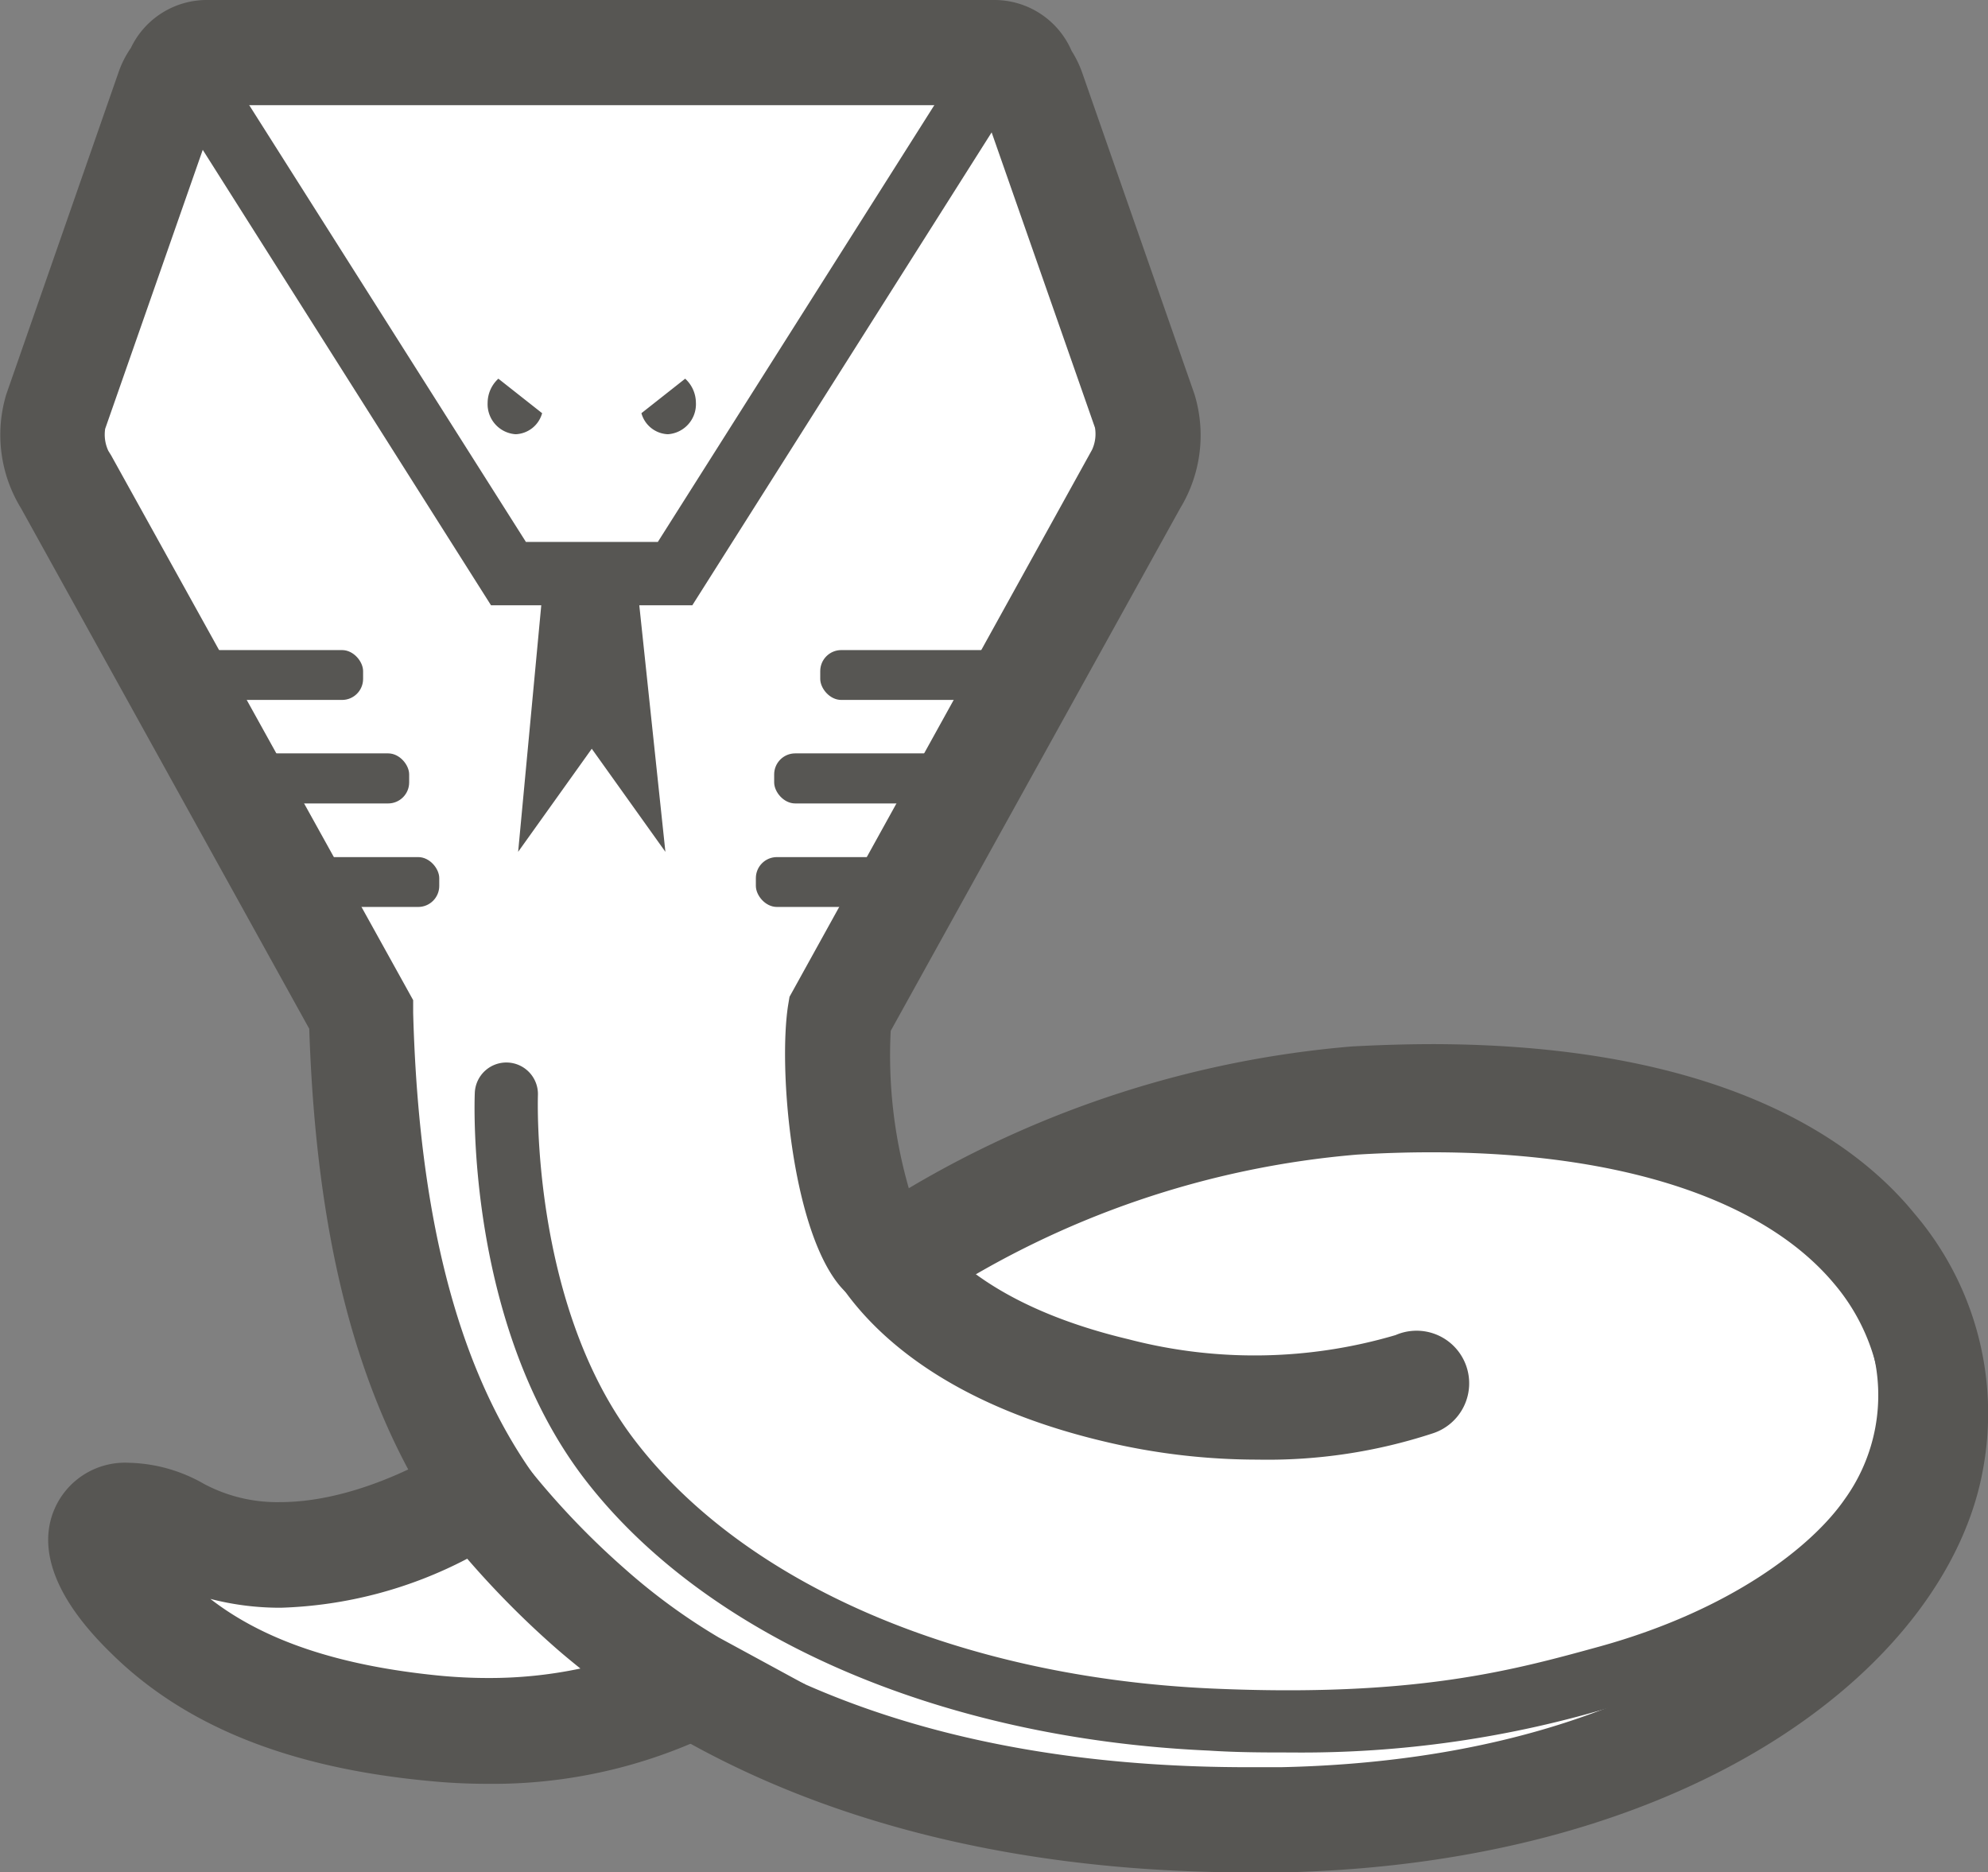 <svg xmlns="http://www.w3.org/2000/svg" viewBox="0 0 94.5 89"><rect x="0" y="0" width="94.5" height="89" fill="#808080" stroke="none"/><defs><style>.cls-1{fill:#fff;}.cls-2{fill:#575653;}</style></defs><title>Asset 7</title><g id="Layer_2" data-name="Layer 2"><g id="Icons"><path class="cls-1" d="M91.8,69.37C90.45,77.08,79.65,86.08,61,86.48c-16.57.35-27.18-4.68-33.75-10.63-5.17-4.68-9.62-11.94-10-27.63L3.12,22.86a4.12,4.12,0,0,1-.46-3.3L8,4.28A1.34,1.34,0,0,1,8.4,3.6,1.47,1.47,0,0,1,9.89,2.5H47.21a1.47,1.47,0,0,1,1.5,1.13,1.43,1.43,0,0,1,.37.65l5.34,15.28a4.16,4.16,0,0,1-.46,3.3l-14,25.36c-.61,3.64,1,13,3.18,11.35a45.54,45.54,0,0,1,21.32-7.3C85.3,51,93.43,60.12,91.8,69.37Z"/><path class="cls-2" d="M59.36,89c-14,0-25.65-3.9-33.82-11.29-7-6.37-10.39-15.27-10.84-28.81L1,24.16A6.67,6.67,0,0,1,.3,18.74L5.63,3.45a4.74,4.74,0,0,1,.59-1.17A4,4,0,0,1,9.89,0H47.21a4,4,0,0,1,3.73,2.42,5.07,5.07,0,0,1,.49,1l5.35,15.32a6.67,6.67,0,0,1-.68,5.42L42.34,49a22.87,22.87,0,0,0,.86,7.48,49.32,49.32,0,0,1,21.07-6.74c1.33-.07,2.63-.11,3.88-.11C81.5,49.66,88,54,91,57.68A14.62,14.62,0,0,1,94.27,69.8C92.65,79,80.71,88.56,61,89ZM10.24,5.4,5,20.38a1.82,1.82,0,0,0,.15,1.05l.13.21,14.36,25.9,0,.61c.43,15.9,5.15,22.17,9.22,25.85,7.33,6.64,17.58,10,30.46,10l1.56,0c18.85-.4,27.44-9.44,28.42-15a9.58,9.58,0,0,0-2.13-8c-3.81-4.54-12-6.76-22.64-6.12a43.4,43.4,0,0,0-20,6.83,3.32,3.32,0,0,1-2,.65h0a3.49,3.49,0,0,1-2.69-1.34C37.62,58.21,37,50.79,37.46,47.8l.07-.42,14.38-26a1.79,1.79,0,0,0,.14-1.05L46.78,5.27,46.46,5H10.63l-.05.2Z"/><path class="cls-1" d="M22.77,70.91s-7.94,5.34-14.28,1.86c-3.56-2-5.39.14-1.47,4,3.17,3.13,7.67,4.79,13.49,5.38A22.3,22.3,0,0,0,33,80.08a30.8,30.8,0,0,1-4.9-3.57A39.37,39.37,0,0,1,22.77,70.91Z"/><path class="cls-2" d="M23.15,84.79h0a28.46,28.46,0,0,1-2.9-.15C13.64,84,8.73,82,5.26,78.56,2,75.38,2,73.09,2.59,71.73a3.65,3.65,0,0,1,3.54-2.2,7.48,7.48,0,0,1,3.56,1,7.4,7.4,0,0,0,3.62.87c4.06,0,8-2.59,8.06-2.61l2-1.33,1.42,1.9a37.82,37.82,0,0,0,4.91,5.21,28.9,28.9,0,0,0,4.46,3.26l4.14,2.25L34.1,82.3A24.06,24.06,0,0,1,23.15,84.79ZM10,76c2.58,2,6.13,3.17,10.81,3.64.8.08,1.61.12,2.39.12a20.88,20.88,0,0,0,4.39-.45c-.36-.29-.74-.6-1.13-.94a43.18,43.18,0,0,1-4.25-4.28,20.45,20.45,0,0,1-8.85,2.33A13.22,13.22,0,0,1,10,76Z"/><path class="cls-2" d="M59.79,69.38a31.37,31.37,0,0,1-7.29-.86C41.08,65.82,39,59.45,38.77,58.73a2.5,2.5,0,0,1,4.8-1.41c.09.27,1.66,4.34,10.08,6.34a23.71,23.71,0,0,0,12.69-.2,2.5,2.5,0,1,1,1.77,4.67A25.17,25.17,0,0,1,59.79,69.38Z"/><path class="cls-2" d="M33.08,19.14a1.43,1.43,0,0,1-1.33,1.5,1.36,1.36,0,0,1-1.26-1L32.57,18A1.56,1.56,0,0,1,33.08,19.14Z"/><path class="cls-2" d="M32.91,28.77H23.34L8.82,5.83a1.5,1.5,0,1,1,2.54-1.6L25,25.76h6.27L44.9,4.23a1.5,1.5,0,1,1,2.53,1.6Z"/><path class="cls-2" d="M23.18,19.14a1.43,1.43,0,0,0,1.33,1.5,1.36,1.36,0,0,0,1.26-1L23.69,18A1.56,1.56,0,0,0,23.18,19.14Z"/><rect class="cls-2" x="13.71" y="40.74" width="7.17" height="2.37" rx="1"/><rect class="cls-2" x="10.96" y="35.81" width="8.49" height="2.38" rx="1"/><rect class="cls-2" x="8.23" y="30.9" width="9.03" height="2.37" rx="1"/><rect class="cls-2" x="35.93" y="40.74" width="7.48" height="2.37" rx="1"/><rect class="cls-2" x="36.8" y="35.81" width="9.36" height="2.38" rx="1"/><rect class="cls-2" x="38.99" y="30.9" width="10" height="2.37" rx="1"/><path class="cls-2" d="M61.32,83.3c-1.19,0-2.48,0-3.86-.09-12.86-.57-24-5.45-29.74-13-5.55-7.33-5.17-17.82-5.15-18.27a1.5,1.5,0,1,1,3,.13c0,.1-.34,9.87,4.55,16.32,5.23,6.9,15.5,11.33,27.48,11.87,9.68.43,14.34-.87,18.45-2,6.21-1.72,10.08-4.74,11.64-7A8.45,8.45,0,0,0,89,64.15a1.5,1.5,0,1,1,2.84-1,11.46,11.46,0,0,1-1.7,9.74c-2.41,3.48-7.38,6.54-13.31,8.18A51.15,51.15,0,0,1,61.32,83.3Z"/><polygon class="cls-2" points="31.63 40.49 28.13 35.59 24.63 40.49 25.87 27.27 30.23 27.27 31.63 40.49"/></g></g></svg>
